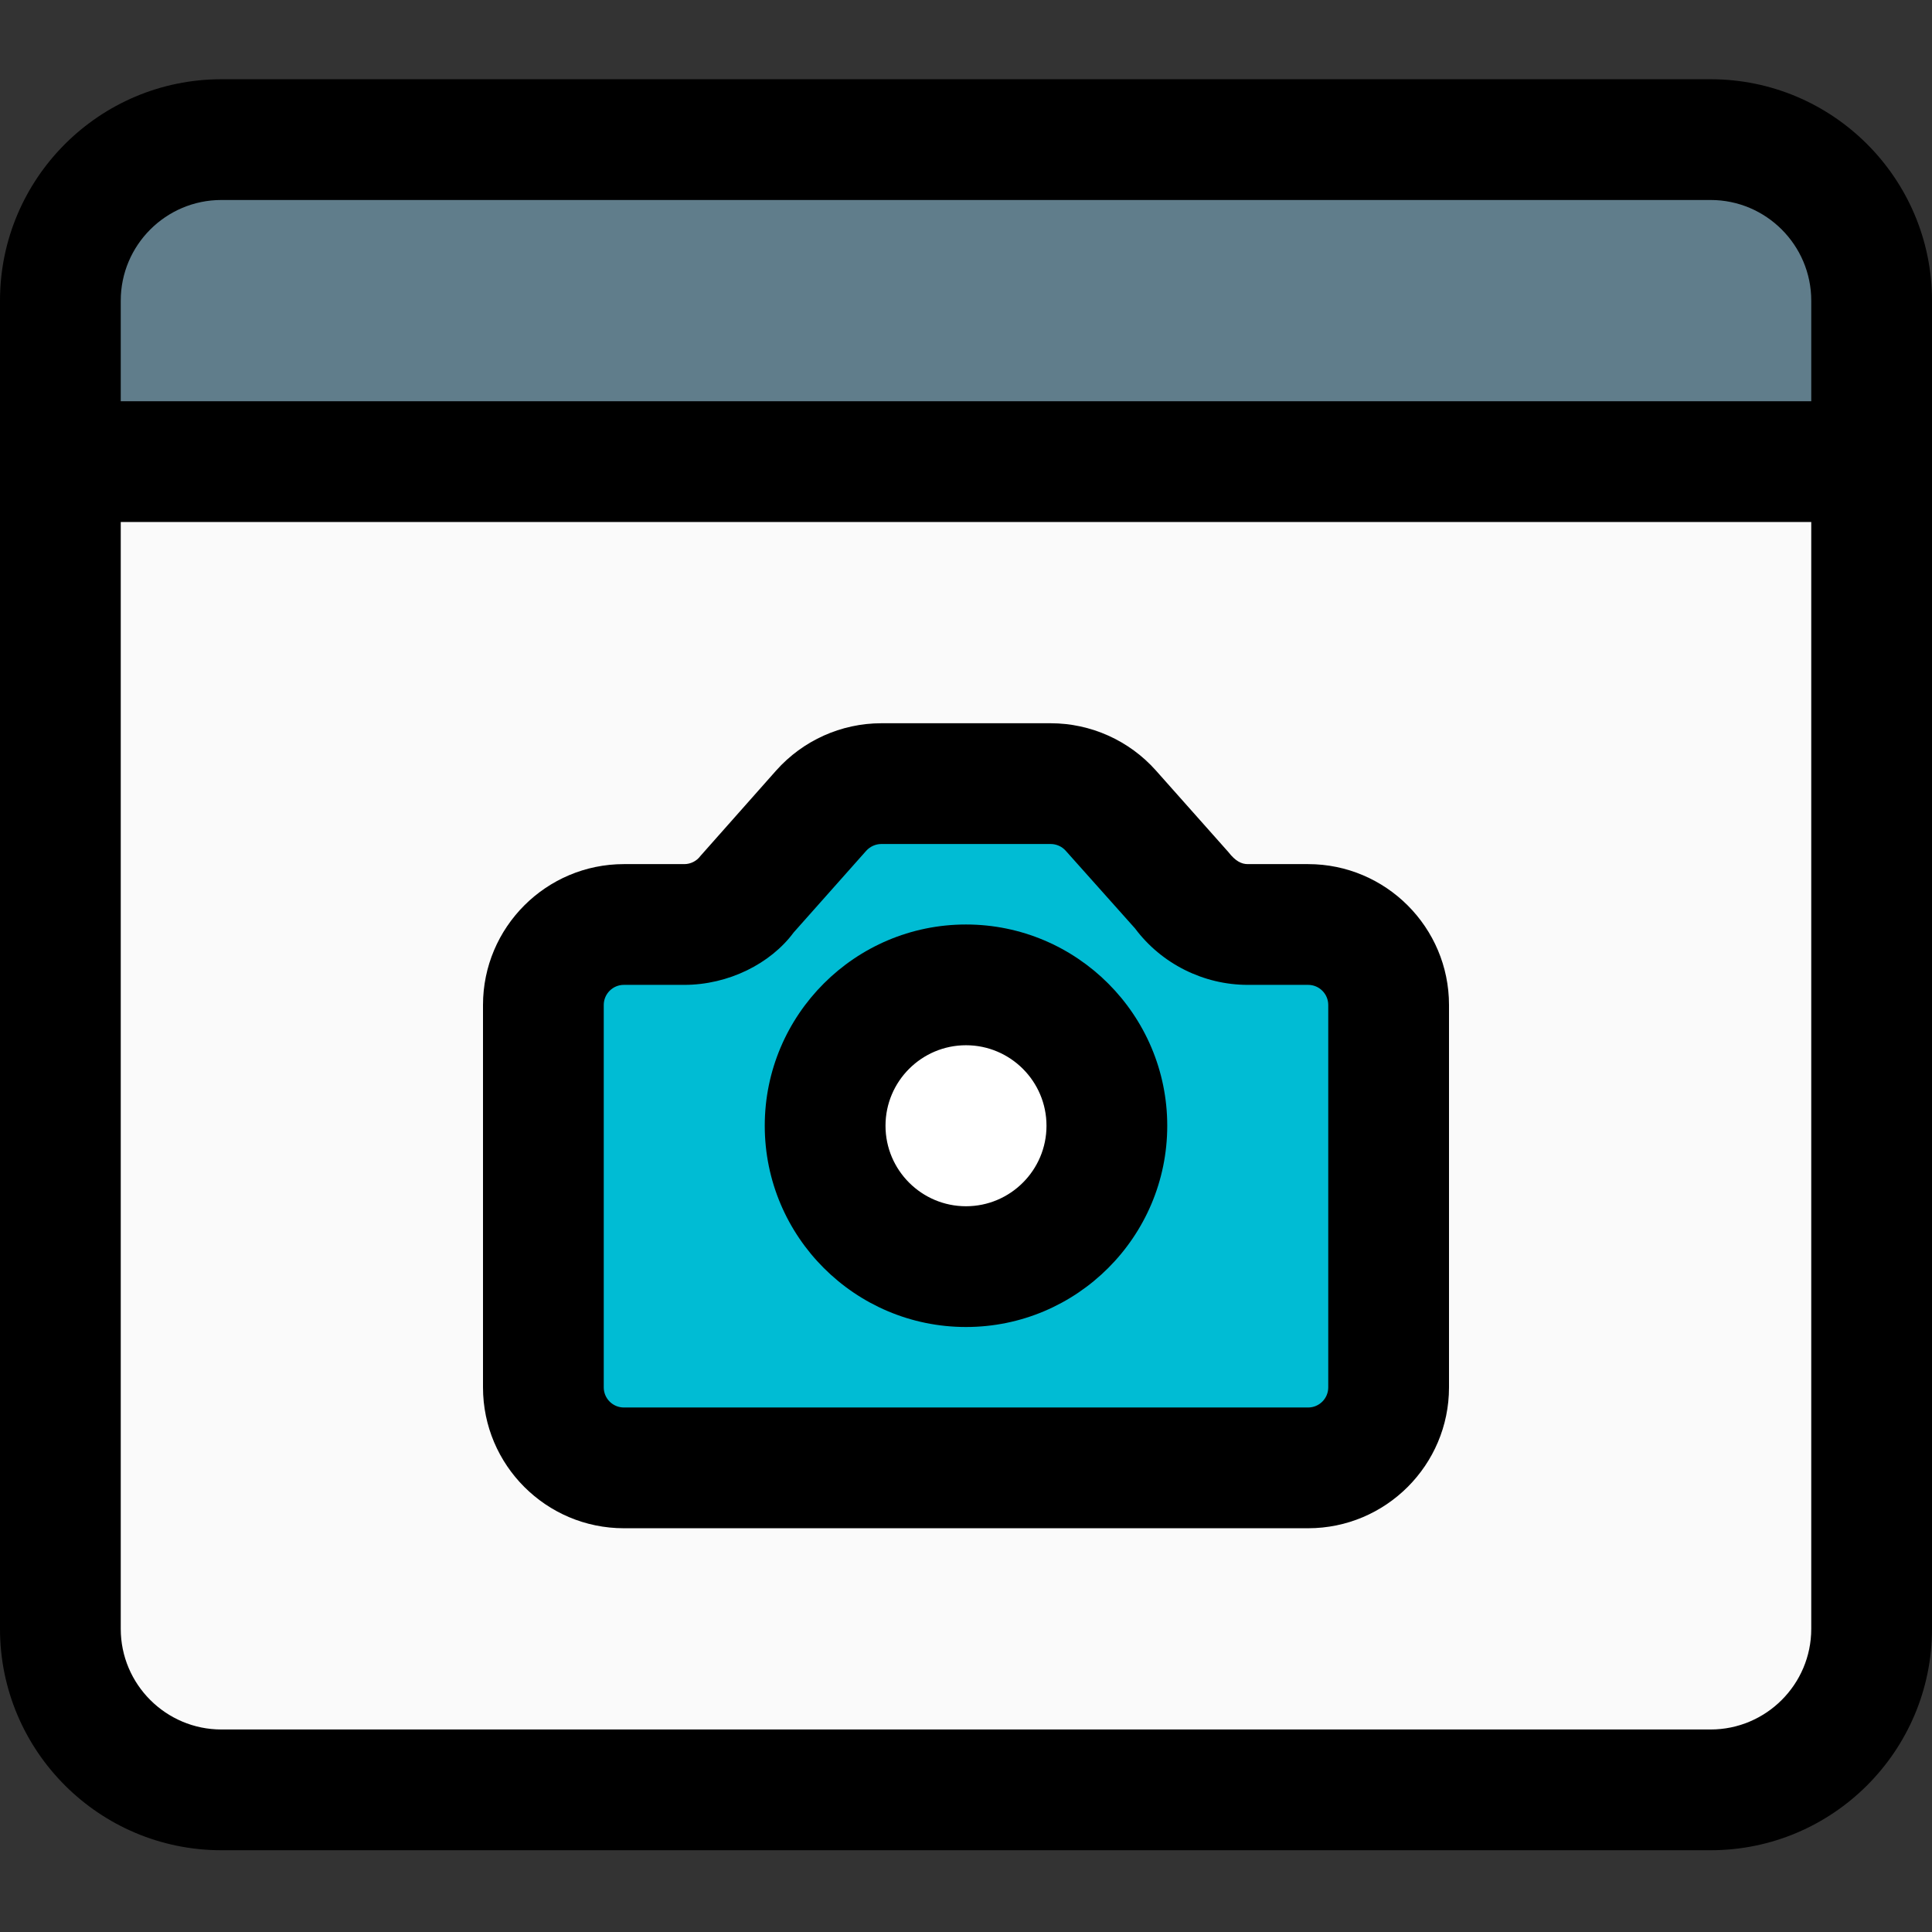 <svg height="512pt" viewBox="0 -21 512 512" width="512pt" xmlns="http://www.w3.org/2000/svg"><rect x="0" y="-21" width="512" height="512" fill="#333333" stroke="none"/><path d="m437.035 13.418h-362.07c-33.281 0-60.352 27.074-60.352 60.352v321.836c0 33.281 27.07 60.352 60.352 60.352h362.07c33.281 0 60.352-27.07 60.352-60.352v-321.855c-.02-33.281-27.07-60.332-60.352-60.332zm0 0" fill="#607d8b"/><path d="m471.914 450.688h-431.828c-13.609 0-24.684-11.285-24.684-25.172v-314.754h481.172v314.754c.023 13.887-11.051 25.172-24.66 25.172zm0 0" fill="#fafafa"/><path d="m330.836 225.449h-13.203c-1.367 0-2.688-.66-4.203-2.602l-15.895-17.879c-5.844-6.57-14.227-10.324-23.02-10.324h-36.992c-8.789 0-17.172 3.777-23.039 10.348l-16.574 18.711c-.832 1.109-2.133 1.746-3.52 1.746h-13.227c-16.984 0-30.809 13.824-30.809 30.809v83.625c0 16.98 13.824 30.805 30.809 30.805h149.652c16.98 0 30.805-13.824 30.805-30.805v-83.625c.023-16.984-13.801-30.809-30.785-30.809zm0 0" fill="#00bcd4"/><path d="m291.883 277.695c0 19.816-16.066 35.883-35.883 35.883s-35.883-16.066-35.883-35.883c0-19.816 16.066-35.883 35.883-35.883s35.883 16.066 35.883 35.883zm0 0" fill="#fff"/><path d="m256 330.668c-29.398 0-53.332-23.914-53.332-53.336 0-29.395 23.934-53.332 53.332-53.332s53.332 23.938 53.332 53.332c0 29.422-23.934 53.336-53.332 53.336zm0-74.668c-11.754 0-21.332 9.559-21.332 21.332 0 11.777 9.578 21.336 21.332 21.336s21.332-9.559 21.332-21.336c0-11.773-9.578-21.332-21.332-21.332zm0 0"/><path d="m346.668 384h-181.336c-20.586 0-37.332-16.746-37.332-37.332v-101.336c0-20.586 16.746-37.332 37.332-37.332h16c1.664 0 3.266-.789 4.246-2.113l20.098-22.676c7.102-7.98 17.258-12.543 27.902-12.543h44.844c10.645 0 20.82 4.562 27.902 12.52l19.242 21.656c1.836 2.367 3.438 3.156 5.102 3.156h16c20.586 0 37.332 16.746 37.332 37.332v101.336c0 20.586-16.746 37.332-37.332 37.332zm-181.336-144c-2.941 0-5.332 2.391-5.332 5.332v101.336c0 2.941 2.391 5.332 5.332 5.332h181.336c2.941 0 5.332-2.391 5.332-5.332v-101.336c0-2.941-2.391-5.332-5.332-5.332h-16c-11.715 0-22.871-5.59-29.867-14.953l-18.391-20.609c-1.004-1.129-2.473-1.77-3.988-1.77h-44.844c-1.516 0-2.984.66-4.012 1.789l-19.219 21.633c-6.145 8.32-17.324 13.91-29.016 13.91zm0 0"/><path d="m453.332 469.332h-394.664c-32.363 0-58.668-26.301-58.668-58.664v-352c0-32.363 26.305-58.668 58.668-58.668h394.664c32.363 0 58.668 26.305 58.668 58.668v352c0 32.363-26.305 58.664-58.668 58.664zm-394.664-437.332c-14.699 0-26.668 11.969-26.668 26.668v352c0 14.699 11.969 26.664 26.668 26.664h394.664c14.699 0 26.668-11.965 26.668-26.664v-352c0-14.699-11.969-26.668-26.668-26.668zm0 0"/><path d="m496 117.332h-480c-8.832 0-16-7.168-16-16s7.168-16 16-16h480c8.832 0 16 7.168 16 16s-7.168 16-16 16zm0 0"/></svg>